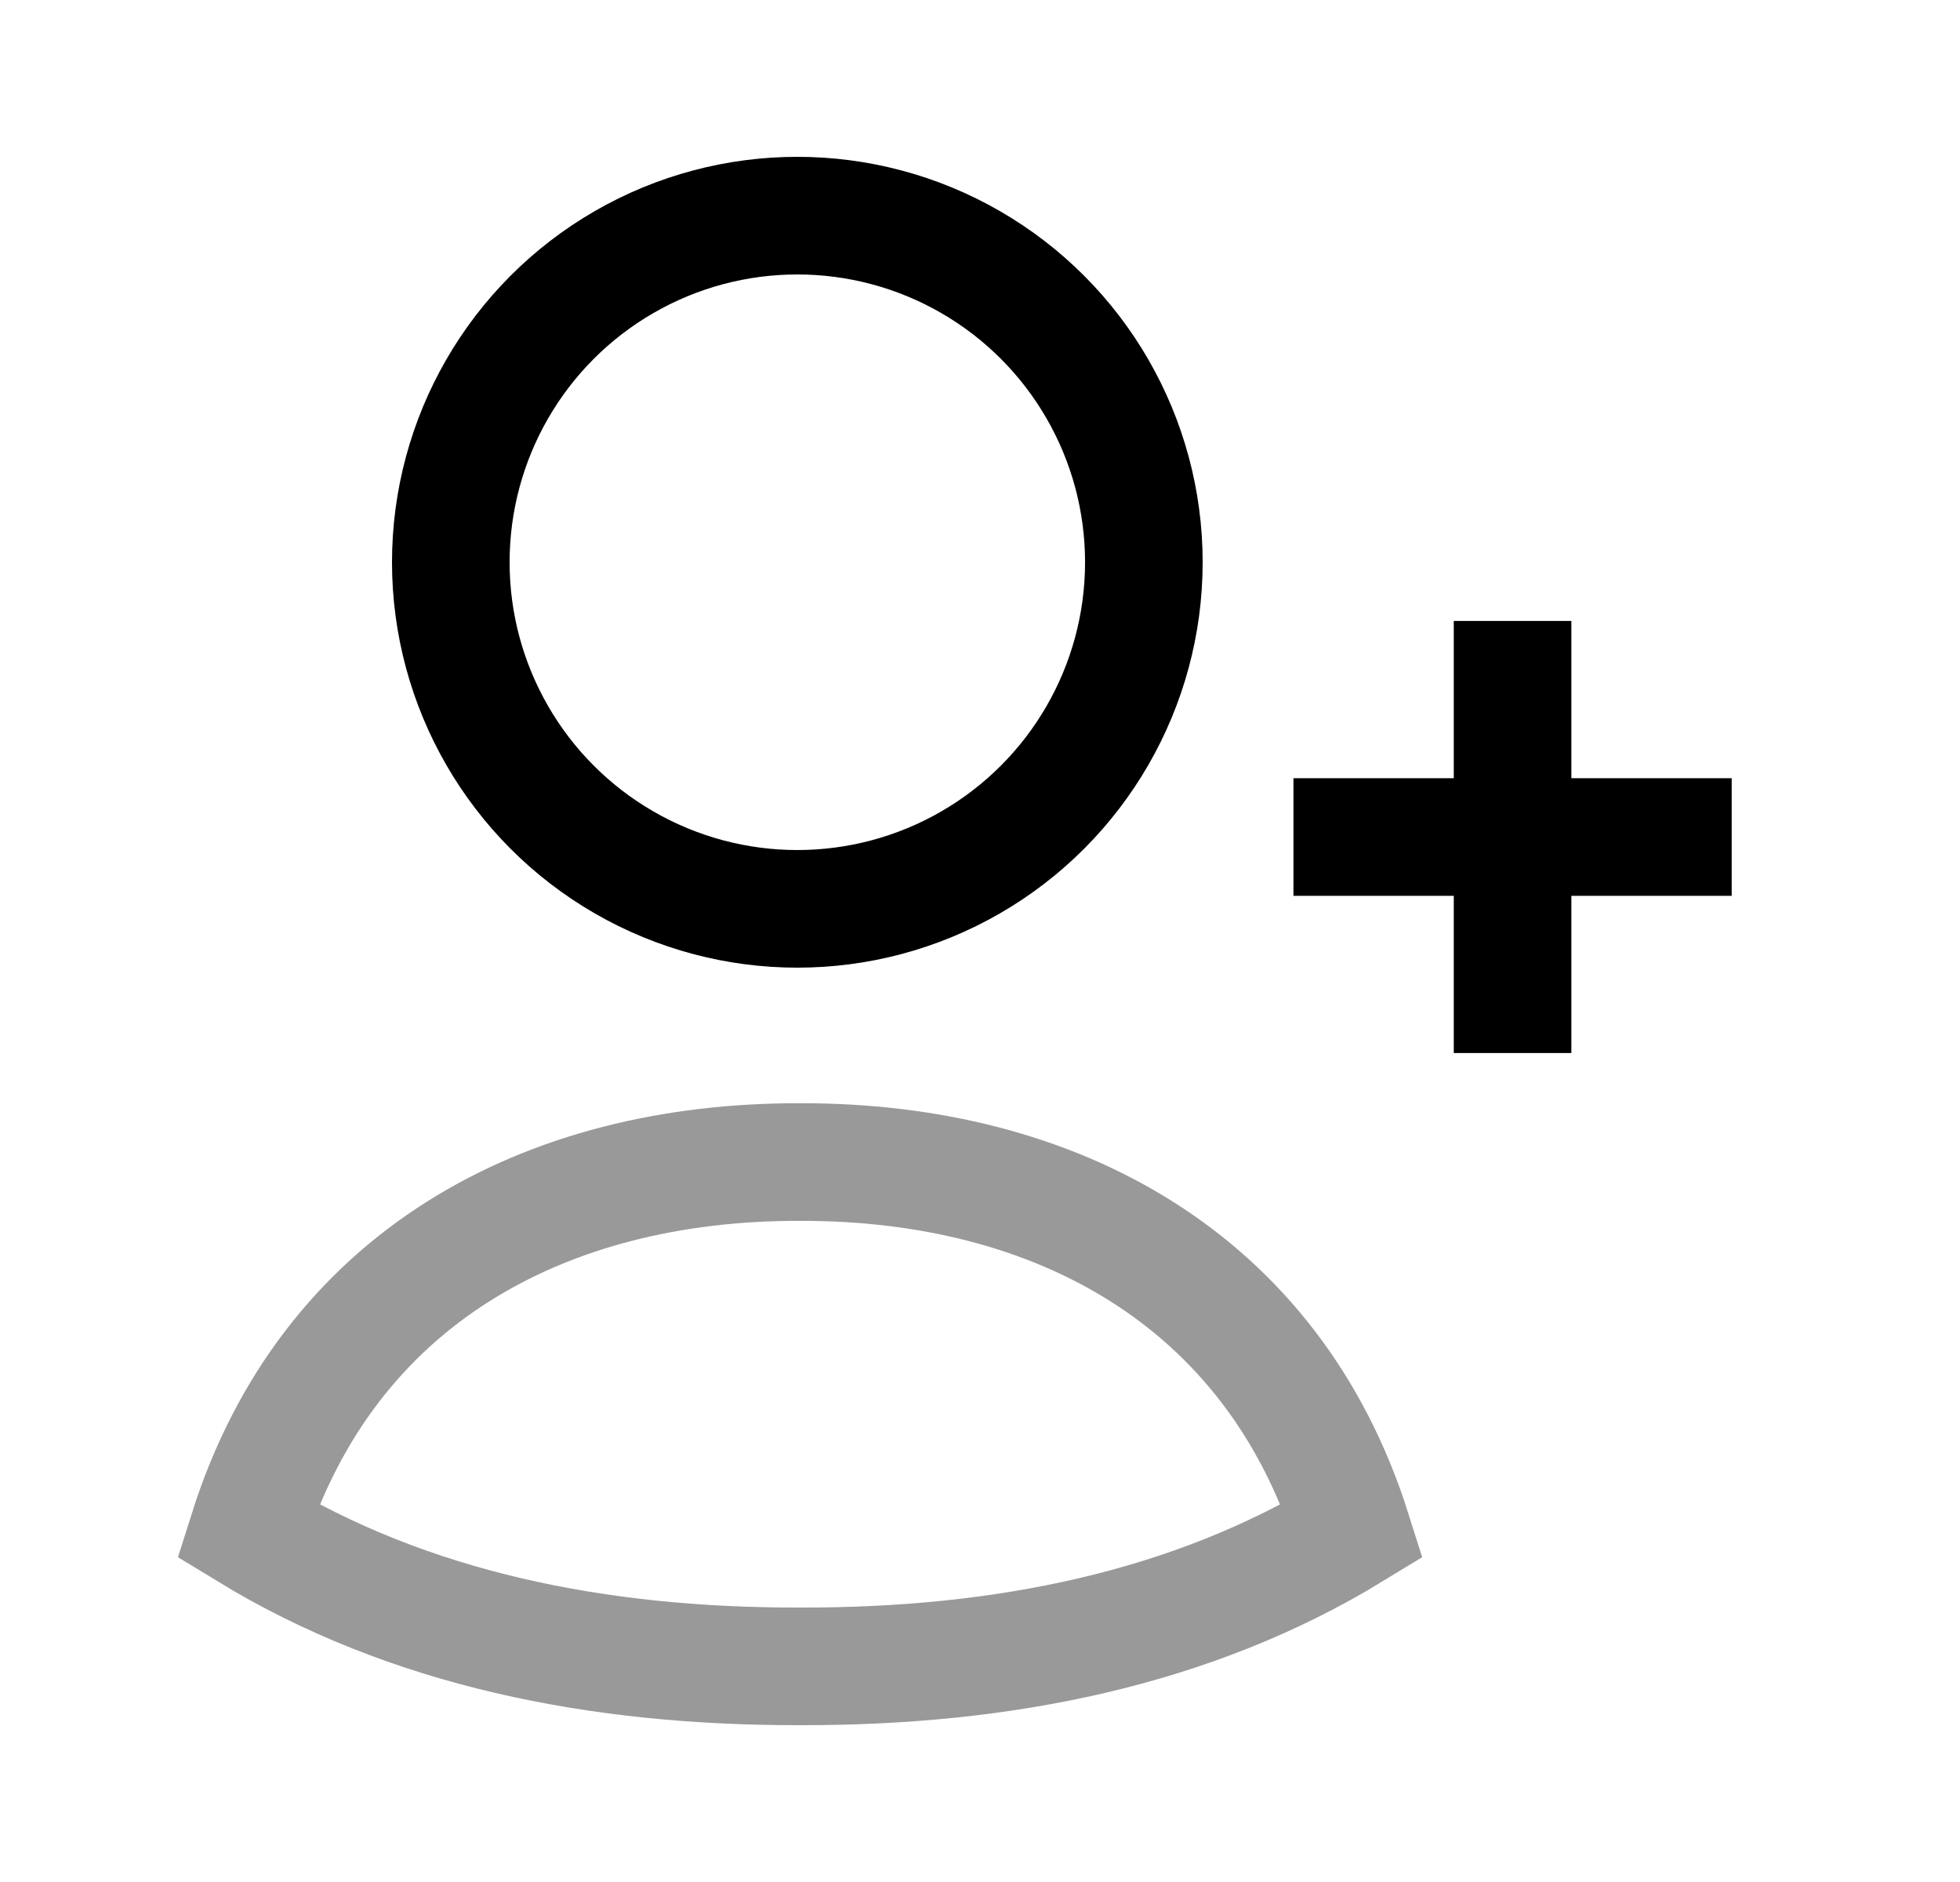 <svg width="25" height="24" viewBox="0 0 25 24" fill="none" xmlns="http://www.w3.org/2000/svg">
<path d="M19.293 8.669V12.679" stroke="black" stroke-width="1.5" stroke-linecap="square" stroke-linejoin="round"/>
<path d="M21.338 10.674H17.248" stroke="black" stroke-width="1.5" stroke-linecap="square" stroke-linejoin="round"/>
<path opacity="0.4" d="M10.205 14.819C13.461 14.811 16.23 16.306 17.248 19.524C15.197 20.775 12.782 21.256 10.205 21.25C7.628 21.256 5.213 20.775 3.162 19.524C4.181 16.302 6.945 14.81 10.205 14.819Z" stroke="black" stroke-width="1.5" stroke-linecap="square"/>
<circle cx="10.17" cy="7.17" r="4.42" stroke="black" stroke-width="1.5" stroke-linecap="square"/>
</svg>